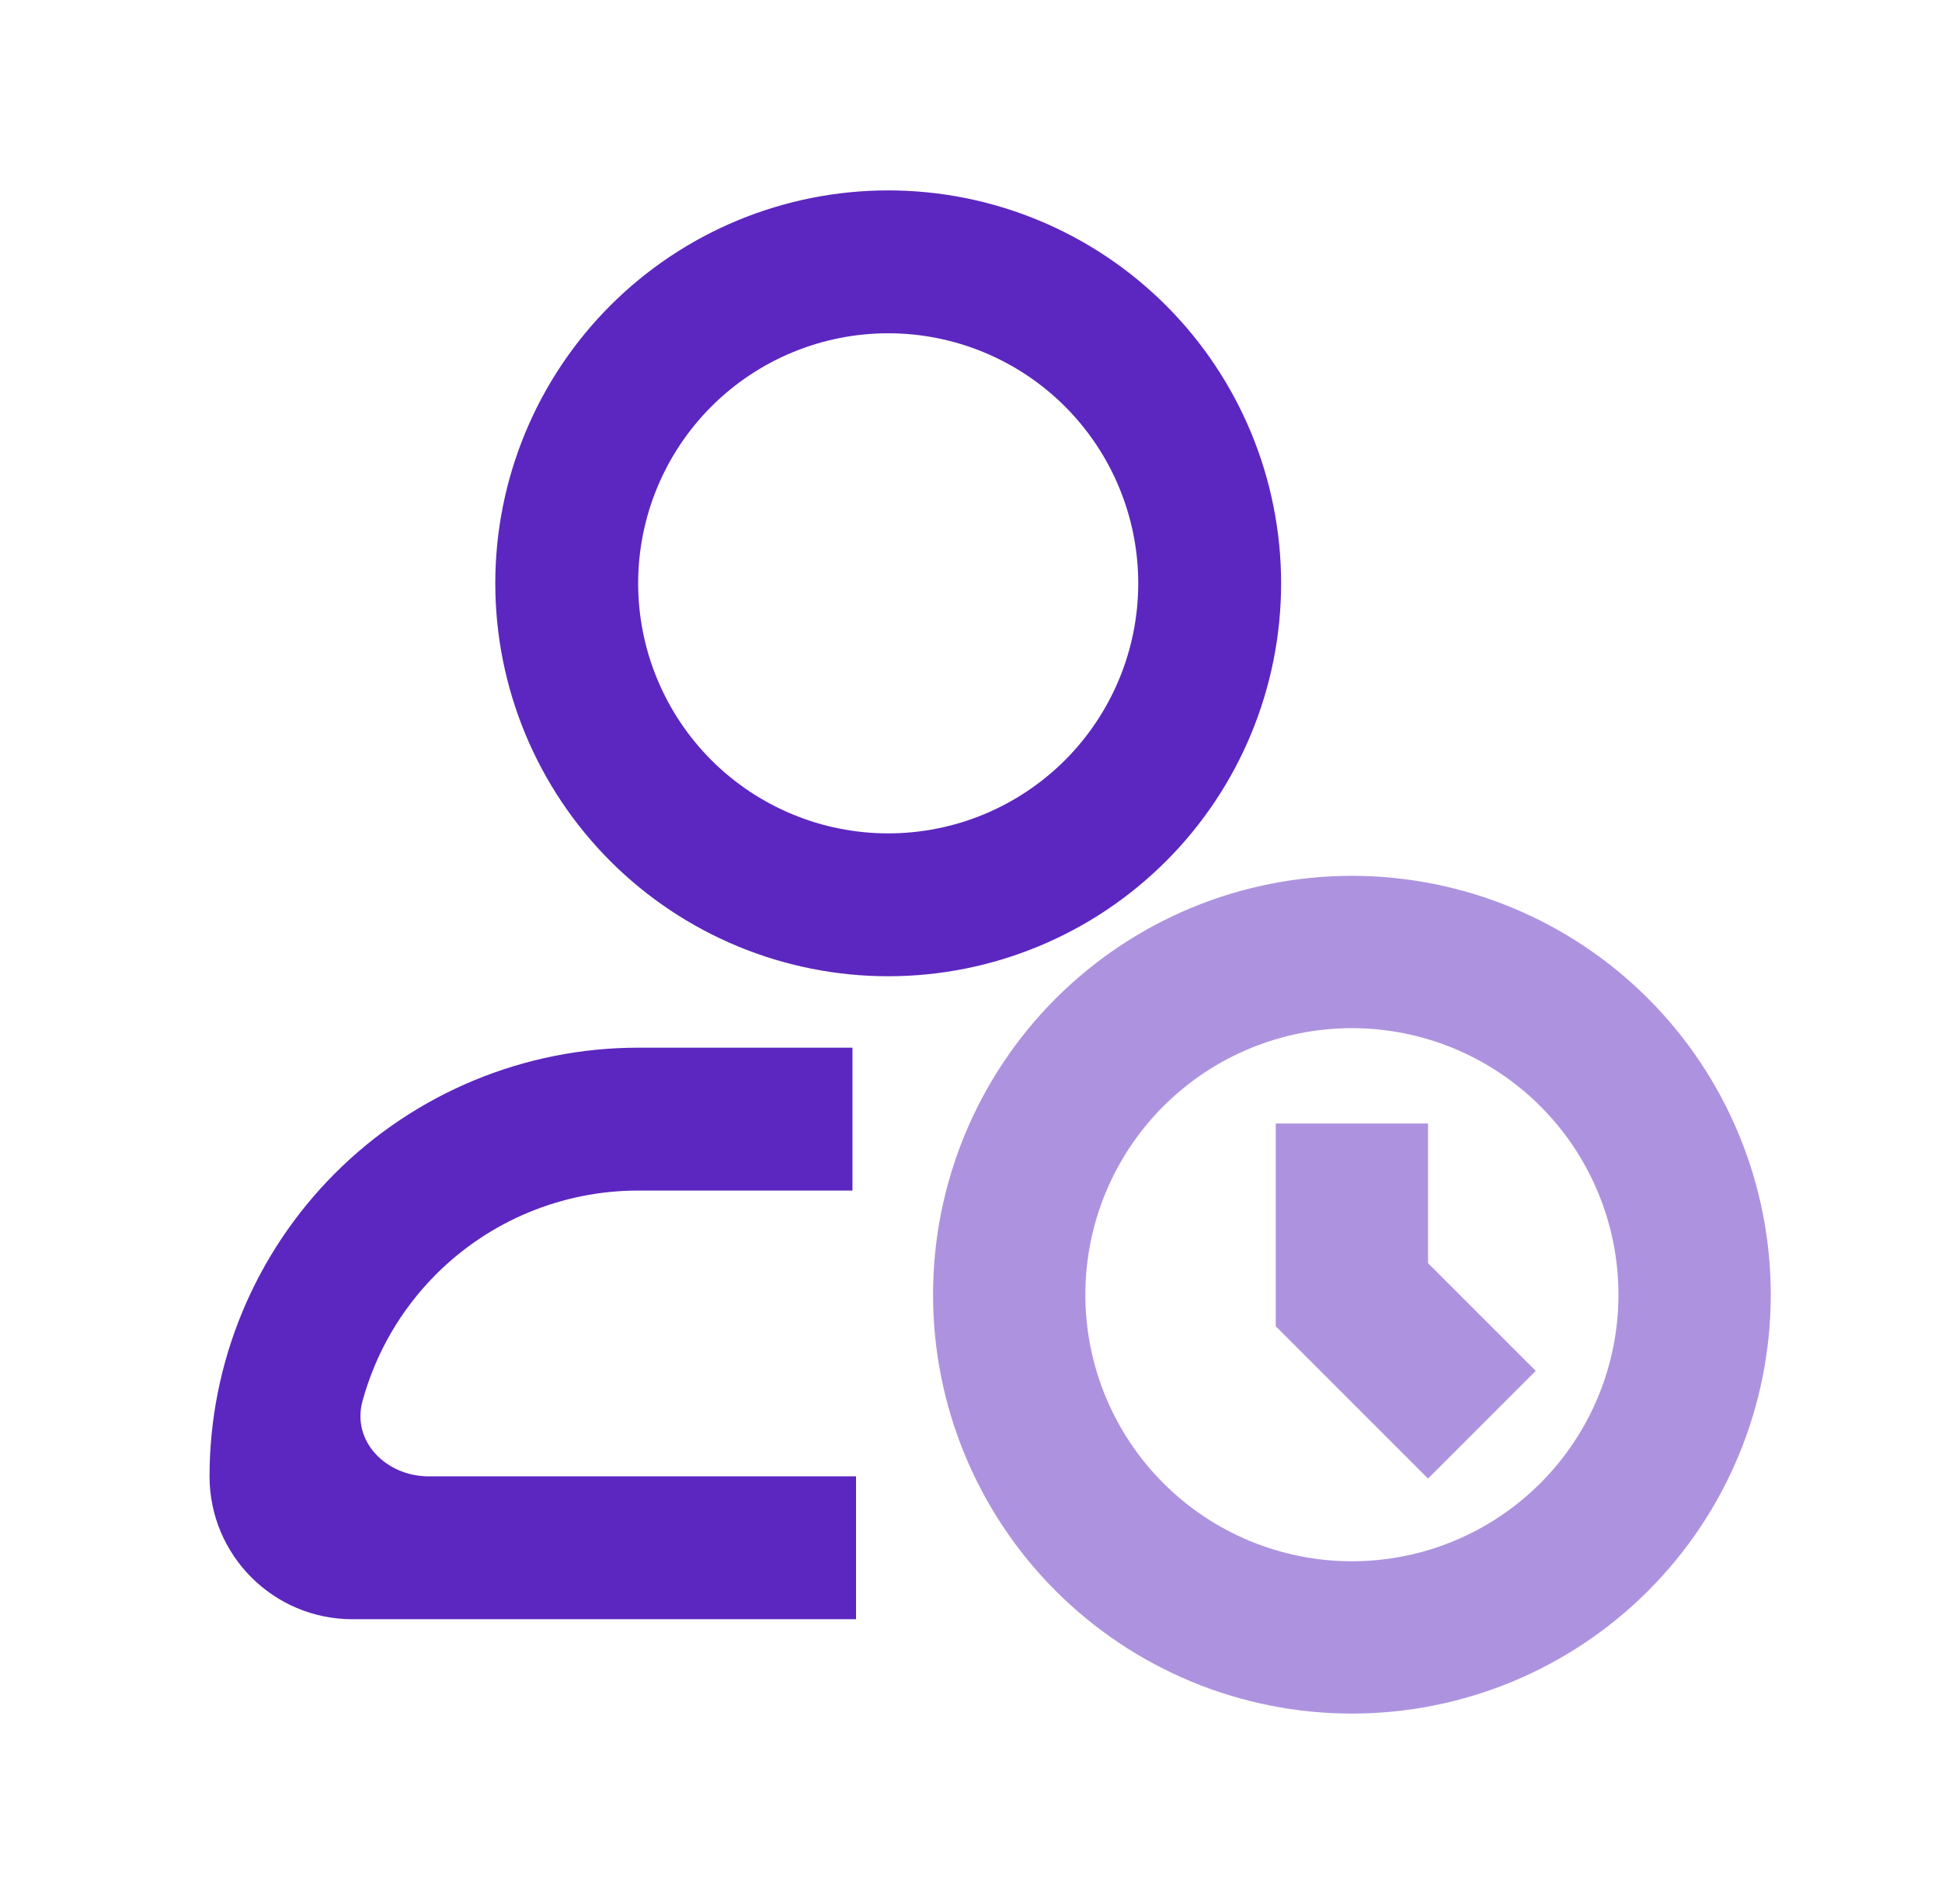 <svg width="51" height="50" viewBox="0 0 51 50" fill="none" xmlns="http://www.w3.org/2000/svg">
<path d="M23.326 8.752C21.584 8.752 19.914 9.444 18.682 10.675C17.451 11.907 16.759 13.577 16.759 15.319C16.759 17.06 17.451 18.73 18.682 19.962C19.914 21.193 21.584 21.885 23.326 21.885C25.067 21.885 26.737 21.193 27.969 19.962C29.2 18.73 29.892 17.06 29.892 15.319C29.892 13.577 29.2 11.907 27.969 10.675C26.737 9.444 25.067 8.752 23.326 8.752ZM13.007 15.319C13.007 12.582 14.094 9.957 16.029 8.022C17.964 6.087 20.589 5 23.326 5C26.062 5 28.687 6.087 30.622 8.022C32.557 9.957 33.644 12.582 33.644 15.319C33.644 18.055 32.557 20.68 30.622 22.615C28.687 24.55 26.062 25.637 23.326 25.637C20.589 25.637 17.964 24.55 16.029 22.615C14.094 20.68 13.007 18.055 13.007 15.319ZM16.759 31.265C14.769 31.265 12.86 32.056 11.453 33.463C10.522 34.394 9.861 35.545 9.52 36.793C9.229 37.859 10.15 38.77 11.255 38.77H22.481V42.522H9.255C7.183 42.522 5.503 40.842 5.503 38.77V38.77C5.503 35.784 6.689 32.921 8.8 30.81C10.911 28.699 13.774 27.513 16.759 27.513H22.387V31.265H16.759Z" fill="#5C27C0"/>
<path d="M35.503 27C33.646 27 31.866 27.738 30.553 29.05C29.24 30.363 28.503 32.144 28.503 34C28.503 35.856 29.24 37.637 30.553 38.95C31.866 40.263 33.646 41 35.503 41C37.359 41 39.14 40.263 40.452 38.95C41.765 37.637 42.503 35.856 42.503 34C42.503 32.144 41.765 30.363 40.452 29.05C39.14 27.738 37.359 27 35.503 27ZM24.503 34C24.503 32.556 24.787 31.125 25.34 29.791C25.893 28.456 26.703 27.243 27.724 26.222C28.746 25.2 29.959 24.39 31.293 23.837C32.628 23.285 34.058 23 35.503 23C36.947 23 38.378 23.285 39.712 23.837C41.047 24.39 42.259 25.2 43.281 26.222C44.302 27.243 45.112 28.456 45.665 29.791C46.218 31.125 46.503 32.556 46.503 34C46.503 36.917 45.344 39.715 43.281 41.778C41.218 43.841 38.42 45 35.503 45C32.585 45 29.787 43.841 27.724 41.778C25.662 39.715 24.503 36.917 24.503 34ZM37.503 29.504V33.172L40.331 36L37.503 38.828L33.503 34.828V29.504H37.503Z" fill="#AD93DF"/>
</svg>
